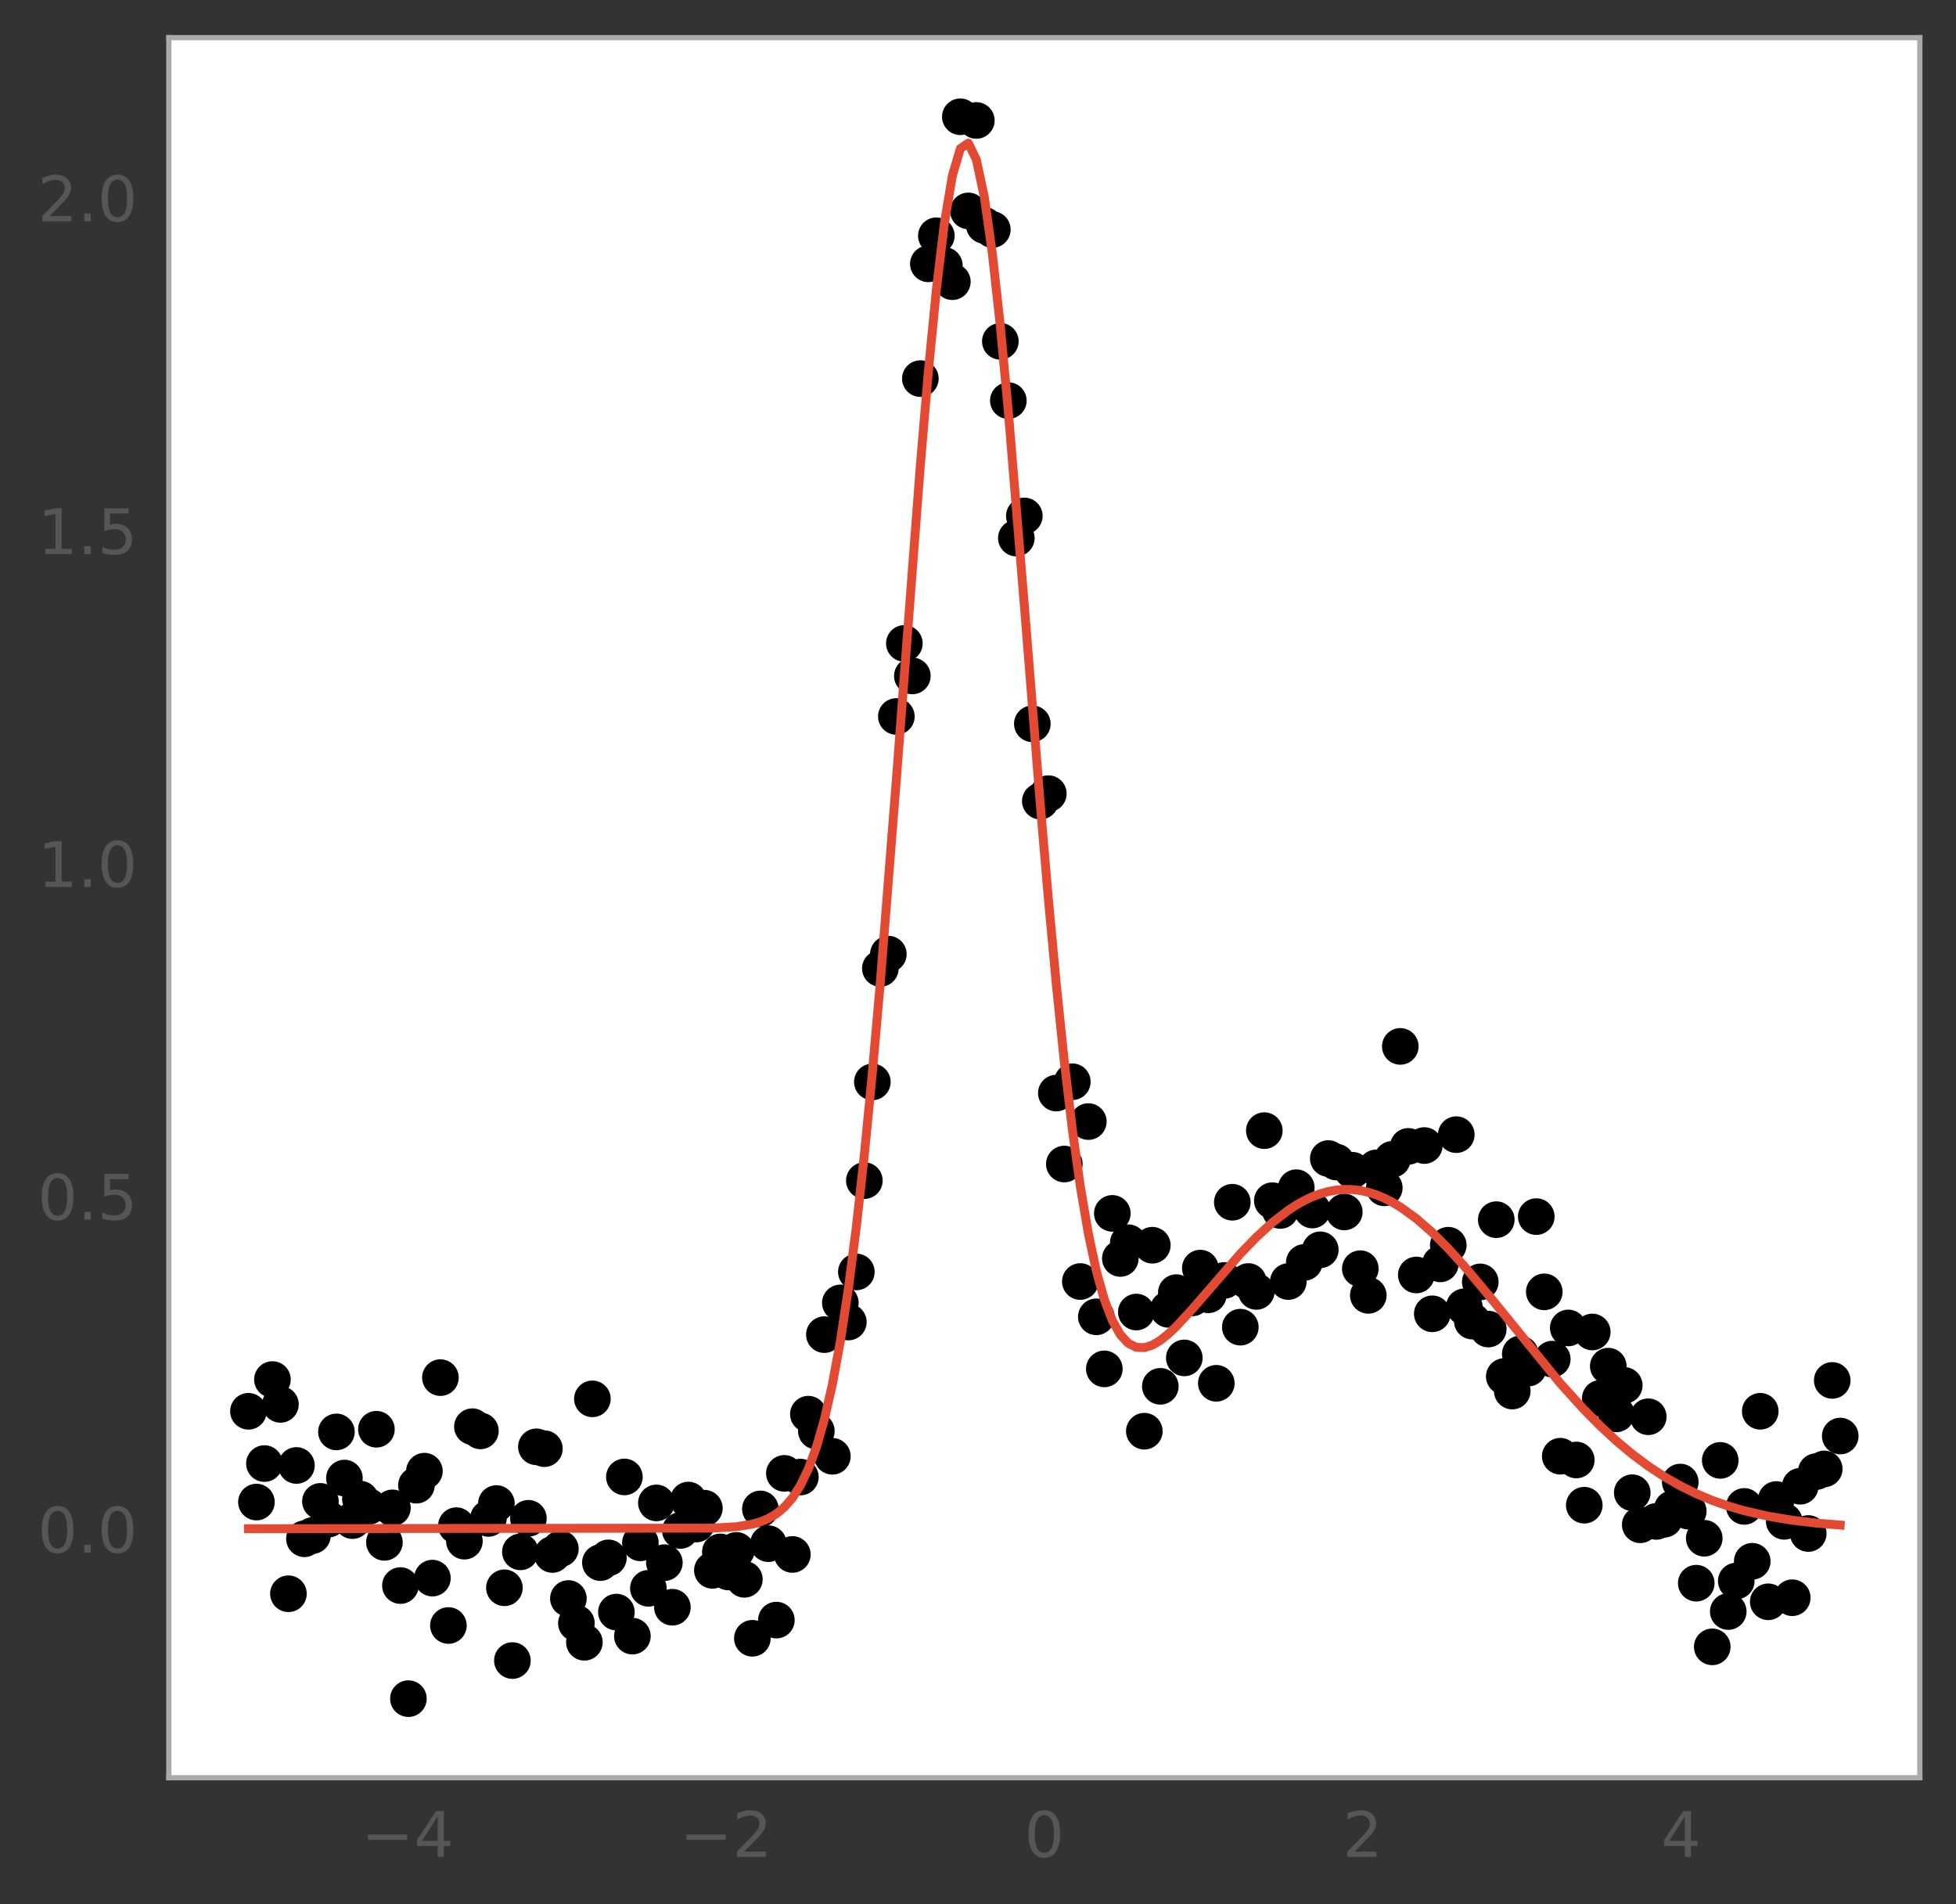 <?xml version="1.0" encoding="utf-8" standalone="no"?>
<!DOCTYPE svg PUBLIC "-//W3C//DTD SVG 1.1//EN"
  "http://www.w3.org/Graphics/SVG/1.1/DTD/svg11.dtd">
<!-- Created with matplotlib (http://matplotlib.org/) -->
<svg height="364pt" version="1.1" viewBox="0 0 374 364" width="374pt" xmlns="http://www.w3.org/2000/svg" xmlns:xlink="http://www.w3.org/1999/xlink">
 <rect x="0" y="0" width="374" height="364" fill="#333333" stroke="none"/>
 <defs>
  <style type="text/css">
*{stroke-linecap:butt;stroke-linejoin:round;}
  </style>
 </defs>
 <g id="figure_1">
  <g id="patch_1">
   <path d="M 0 364.654 
L 374.284 364.654 
L 374.284 0 
L 0 0 
z
" style="fill:none;"/>
  </g>
  <g id="axes_1">
   <g id="patch_2">
    <path d="M 32.284 339.84 
L 367.084 339.84 
L 367.084 7.2 
L 32.284 7.2 
z
" style="fill:#ffffff;"/>
   </g>
   <g id="matplotlib.axis_1">
    <g id="xtick_1">
     <g id="line2d_1"/>
     <g id="text_1">
      <!-- −4 -->
      <defs>
       <path d="M 10.594 35.5 
L 73.188 35.5 
L 73.188 27.203 
L 10.594 27.203 
z
" id="DejaVuSans-2212"/>
       <path d="M 37.797 64.312 
L 12.891 25.391 
L 37.797 25.391 
z
M 35.203 72.906 
L 47.609 72.906 
L 47.609 25.391 
L 58.016 25.391 
L 58.016 17.188 
L 47.609 17.188 
L 47.609 0 
L 37.797 0 
L 37.797 17.188 
L 4.891 17.188 
L 4.891 26.703 
z
" id="DejaVuSans-34"/>
      </defs>
      <g style="fill:#565656;" transform="translate(69.093 354.958)scale(0.12 -0.12)">
       <use xlink:href="#DejaVuSans-2212"/>
       <use x="83.789" xlink:href="#DejaVuSans-34"/>
      </g>
     </g>
    </g>
    <g id="xtick_2">
     <g id="line2d_2"/>
     <g id="text_2">
      <!-- −2 -->
      <defs>
       <path d="M 19.188 8.297 
L 53.609 8.297 
L 53.609 0 
L 7.328 0 
L 7.328 8.297 
Q 12.938 14.109 22.625 23.891 
Q 32.328 33.688 34.812 36.531 
Q 39.547 41.844 41.422 45.531 
Q 43.312 49.219 43.312 52.781 
Q 43.312 58.594 39.234 62.25 
Q 35.156 65.922 28.609 65.922 
Q 23.969 65.922 18.812 64.312 
Q 13.672 62.703 7.812 59.422 
L 7.812 69.391 
Q 13.766 71.781 18.938 73 
Q 24.125 74.219 28.422 74.219 
Q 39.75 74.219 46.484 68.547 
Q 53.219 62.891 53.219 53.422 
Q 53.219 48.922 51.531 44.891 
Q 49.859 40.875 45.406 35.406 
Q 44.188 33.984 37.641 27.219 
Q 31.109 20.453 19.188 8.297 
" id="DejaVuSans-32"/>
      </defs>
      <g style="fill:#565656;" transform="translate(129.966 354.958)scale(0.12 -0.12)">
       <use xlink:href="#DejaVuSans-2212"/>
       <use x="83.789" xlink:href="#DejaVuSans-32"/>
      </g>
     </g>
    </g>
    <g id="xtick_3">
     <g id="line2d_3"/>
     <g id="text_3">
      <!-- 0 -->
      <defs>
       <path d="M 31.781 66.406 
Q 24.172 66.406 20.328 58.906 
Q 16.5 51.422 16.5 36.375 
Q 16.5 21.391 20.328 13.891 
Q 24.172 6.391 31.781 6.391 
Q 39.453 6.391 43.281 13.891 
Q 47.125 21.391 47.125 36.375 
Q 47.125 51.422 43.281 58.906 
Q 39.453 66.406 31.781 66.406 
M 31.781 74.219 
Q 44.047 74.219 50.516 64.516 
Q 56.984 54.828 56.984 36.375 
Q 56.984 17.969 50.516 8.266 
Q 44.047 -1.422 31.781 -1.422 
Q 19.531 -1.422 13.062 8.266 
Q 6.594 17.969 6.594 36.375 
Q 6.594 54.828 13.062 64.516 
Q 19.531 74.219 31.781 74.219 
" id="DejaVuSans-30"/>
      </defs>
      <g style="fill:#565656;" transform="translate(195.866 354.958)scale(0.12 -0.12)">
       <use xlink:href="#DejaVuSans-30"/>
      </g>
     </g>
    </g>
    <g id="xtick_4">
     <g id="line2d_4"/>
     <g id="text_4">
      <!-- 2 -->
      <g style="fill:#565656;" transform="translate(256.739 354.958)scale(0.12 -0.12)">
       <use xlink:href="#DejaVuSans-32"/>
      </g>
     </g>
    </g>
    <g id="xtick_5">
     <g id="line2d_5"/>
     <g id="text_5">
      <!-- 4 -->
      <g style="fill:#565656;" transform="translate(317.612 354.958)scale(0.12 -0.12)">
       <use xlink:href="#DejaVuSans-34"/>
      </g>
     </g>
    </g>
   </g>
   <g id="matplotlib.axis_2">
    <g id="ytick_1">
     <g id="line2d_6"/>
     <g id="text_6">
      <!-- 0.0 -->
      <defs>
       <path d="M 10.688 12.406 
L 21 12.406 
L 21 0 
L 10.688 0 
z
" id="DejaVuSans-2e"/>
      </defs>
      <g style="fill:#565656;" transform="translate(7.2 296.793)scale(0.12 -0.12)">
       <use xlink:href="#DejaVuSans-30"/>
       <use x="63.623" xlink:href="#DejaVuSans-2e"/>
       <use x="95.41" xlink:href="#DejaVuSans-30"/>
      </g>
     </g>
    </g>
    <g id="ytick_2">
     <g id="line2d_7"/>
     <g id="text_7">
      <!-- 0.5 -->
      <defs>
       <path d="M 10.797 72.906 
L 49.516 72.906 
L 49.516 64.594 
L 19.828 64.594 
L 19.828 46.734 
Q 21.969 47.469 24.109 47.828 
Q 26.266 48.188 28.422 48.188 
Q 40.625 48.188 47.75 41.5 
Q 54.891 34.812 54.891 23.391 
Q 54.891 11.625 47.562 5.094 
Q 40.234 -1.422 26.906 -1.422 
Q 22.312 -1.422 17.547 -0.641 
Q 12.797 0.141 7.719 1.703 
L 7.719 11.625 
Q 12.109 9.234 16.797 8.062 
Q 21.484 6.891 26.703 6.891 
Q 35.156 6.891 40.078 11.328 
Q 45.016 15.766 45.016 23.391 
Q 45.016 31 40.078 35.438 
Q 35.156 39.891 26.703 39.891 
Q 22.75 39.891 18.812 39.016 
Q 14.891 38.141 10.797 36.281 
z
" id="DejaVuSans-35"/>
      </defs>
      <g style="fill:#565656;" transform="translate(7.2 233.169)scale(0.12 -0.12)">
       <use xlink:href="#DejaVuSans-30"/>
       <use x="63.623" xlink:href="#DejaVuSans-2e"/>
       <use x="95.41" xlink:href="#DejaVuSans-35"/>
      </g>
     </g>
    </g>
    <g id="ytick_3">
     <g id="line2d_8"/>
     <g id="text_8">
      <!-- 1.0 -->
      <defs>
       <path d="M 12.406 8.297 
L 28.516 8.297 
L 28.516 63.922 
L 10.984 60.406 
L 10.984 69.391 
L 28.422 72.906 
L 38.281 72.906 
L 38.281 8.297 
L 54.391 8.297 
L 54.391 0 
L 12.406 0 
z
" id="DejaVuSans-31"/>
      </defs>
      <g style="fill:#565656;" transform="translate(7.2 169.545)scale(0.12 -0.12)">
       <use xlink:href="#DejaVuSans-31"/>
       <use x="63.623" xlink:href="#DejaVuSans-2e"/>
       <use x="95.41" xlink:href="#DejaVuSans-30"/>
      </g>
     </g>
    </g>
    <g id="ytick_4">
     <g id="line2d_9"/>
     <g id="text_9">
      <!-- 1.5 -->
      <g style="fill:#565656;" transform="translate(7.2 105.922)scale(0.12 -0.12)">
       <use xlink:href="#DejaVuSans-31"/>
       <use x="63.623" xlink:href="#DejaVuSans-2e"/>
       <use x="95.41" xlink:href="#DejaVuSans-35"/>
      </g>
     </g>
    </g>
    <g id="ytick_5">
     <g id="line2d_10"/>
     <g id="text_10">
      <!-- 2.0 -->
      <g style="fill:#565656;" transform="translate(7.2 42.298)scale(0.12 -0.12)">
       <use xlink:href="#DejaVuSans-32"/>
       <use x="63.623" xlink:href="#DejaVuSans-2e"/>
       <use x="95.41" xlink:href="#DejaVuSans-30"/>
      </g>
     </g>
    </g>
   </g>
   <g id="line2d_11">
    <defs>
     <path d="M 0 3 
C 0.796 3 1.559 2.684 2.121 2.121 
C 2.684 1.559 3 0.796 3 0 
C 3 -0.796 2.684 -1.559 2.121 -2.121 
C 1.559 -2.684 0.796 -3 0 -3 
C -0.796 -3 -1.559 -2.684 -2.121 -2.121 
C -2.684 -1.559 -3 -0.796 -3 0 
C -3 0.796 -2.684 1.559 -2.121 2.121 
C -1.559 2.684 -0.796 3 0 3 
z
" id="m4c85db39ff" style="stroke:#000000;"/>
    </defs>
    <g clip-path="url(#pb4b4db02ab)">
     <use style="stroke:#000000;" x="47.502" xlink:href="#m4c85db39ff" y="269.787"/>
     <use style="stroke:#000000;" x="49.031" xlink:href="#m4c85db39ff" y="287.142"/>
     <use style="stroke:#000000;" x="50.561" xlink:href="#m4c85db39ff" y="279.78"/>
     <use style="stroke:#000000;" x="52.09" xlink:href="#m4c85db39ff" y="263.719"/>
     <use style="stroke:#000000;" x="53.62" xlink:href="#m4c85db39ff" y="268.47"/>
     <use style="stroke:#000000;" x="55.149" xlink:href="#m4c85db39ff" y="304.669"/>
     <use style="stroke:#000000;" x="56.679" xlink:href="#m4c85db39ff" y="280.144"/>
     <use style="stroke:#000000;" x="58.208" xlink:href="#m4c85db39ff" y="294.16"/>
     <use style="stroke:#000000;" x="59.738" xlink:href="#m4c85db39ff" y="293.547"/>
     <use style="stroke:#000000;" x="61.267" xlink:href="#m4c85db39ff" y="287.009"/>
     <use style="stroke:#000000;" x="62.797" xlink:href="#m4c85db39ff" y="290.401"/>
     <use style="stroke:#000000;" x="64.326" xlink:href="#m4c85db39ff" y="273.729"/>
     <use style="stroke:#000000;" x="65.856" xlink:href="#m4c85db39ff" y="282.55"/>
     <use style="stroke:#000000;" x="67.385" xlink:href="#m4c85db39ff" y="290.686"/>
     <use style="stroke:#000000;" x="68.914" xlink:href="#m4c85db39ff" y="286.586"/>
     <use style="stroke:#000000;" x="70.444" xlink:href="#m4c85db39ff" y="287.988"/>
     <use style="stroke:#000000;" x="71.973" xlink:href="#m4c85db39ff" y="273.222"/>
     <use style="stroke:#000000;" x="73.503" xlink:href="#m4c85db39ff" y="294.844"/>
     <use style="stroke:#000000;" x="75.032" xlink:href="#m4c85db39ff" y="288.25"/>
     <use style="stroke:#000000;" x="76.562" xlink:href="#m4c85db39ff" y="303.102"/>
     <use style="stroke:#000000;" x="78.091" xlink:href="#m4c85db39ff" y="324.72"/>
     <use style="stroke:#000000;" x="79.621" xlink:href="#m4c85db39ff" y="283.917"/>
     <use style="stroke:#000000;" x="81.15" xlink:href="#m4c85db39ff" y="281.234"/>
     <use style="stroke:#000000;" x="82.68" xlink:href="#m4c85db39ff" y="301.678"/>
     <use style="stroke:#000000;" x="84.209" xlink:href="#m4c85db39ff" y="263.352"/>
     <use style="stroke:#000000;" x="85.739" xlink:href="#m4c85db39ff" y="310.74"/>
     <use style="stroke:#000000;" x="87.268" xlink:href="#m4c85db39ff" y="291.652"/>
     <use style="stroke:#000000;" x="88.798" xlink:href="#m4c85db39ff" y="294.616"/>
     <use style="stroke:#000000;" x="90.327" xlink:href="#m4c85db39ff" y="272.73"/>
     <use style="stroke:#000000;" x="91.856" xlink:href="#m4c85db39ff" y="273.537"/>
     <use style="stroke:#000000;" x="93.386" xlink:href="#m4c85db39ff" y="290.262"/>
     <use style="stroke:#000000;" x="94.915" xlink:href="#m4c85db39ff" y="287.422"/>
     <use style="stroke:#000000;" x="96.445" xlink:href="#m4c85db39ff" y="303.531"/>
     <use style="stroke:#000000;" x="97.974" xlink:href="#m4c85db39ff" y="317.439"/>
     <use style="stroke:#000000;" x="99.504" xlink:href="#m4c85db39ff" y="296.661"/>
     <use style="stroke:#000000;" x="101.033" xlink:href="#m4c85db39ff" y="290.244"/>
     <use style="stroke:#000000;" x="102.563" xlink:href="#m4c85db39ff" y="276.579"/>
     <use style="stroke:#000000;" x="104.092" xlink:href="#m4c85db39ff" y="276.934"/>
     <use style="stroke:#000000;" x="105.622" xlink:href="#m4c85db39ff" y="297.162"/>
     <use style="stroke:#000000;" x="107.151" xlink:href="#m4c85db39ff" y="296.08"/>
     <use style="stroke:#000000;" x="108.681" xlink:href="#m4c85db39ff" y="305.576"/>
     <use style="stroke:#000000;" x="110.21" xlink:href="#m4c85db39ff" y="310.303"/>
     <use style="stroke:#000000;" x="111.739" xlink:href="#m4c85db39ff" y="313.945"/>
     <use style="stroke:#000000;" x="113.269" xlink:href="#m4c85db39ff" y="267.41"/>
     <use style="stroke:#000000;" x="114.798" xlink:href="#m4c85db39ff" y="298.718"/>
     <use style="stroke:#000000;" x="116.328" xlink:href="#m4c85db39ff" y="297.807"/>
     <use style="stroke:#000000;" x="117.857" xlink:href="#m4c85db39ff" y="308.174"/>
     <use style="stroke:#000000;" x="119.387" xlink:href="#m4c85db39ff" y="282.339"/>
     <use style="stroke:#000000;" x="120.916" xlink:href="#m4c85db39ff" y="312.768"/>
     <use style="stroke:#000000;" x="122.446" xlink:href="#m4c85db39ff" y="294.938"/>
     <use style="stroke:#000000;" x="123.975" xlink:href="#m4c85db39ff" y="303.625"/>
     <use style="stroke:#000000;" x="125.505" xlink:href="#m4c85db39ff" y="287.305"/>
     <use style="stroke:#000000;" x="127.034" xlink:href="#m4c85db39ff" y="298.726"/>
     <use style="stroke:#000000;" x="128.564" xlink:href="#m4c85db39ff" y="307.245"/>
     <use style="stroke:#000000;" x="130.093" xlink:href="#m4c85db39ff" y="292.574"/>
     <use style="stroke:#000000;" x="131.623" xlink:href="#m4c85db39ff" y="286.755"/>
     <use style="stroke:#000000;" x="133.152" xlink:href="#m4c85db39ff" y="291.342"/>
     <use style="stroke:#000000;" x="134.681" xlink:href="#m4c85db39ff" y="288.313"/>
     <use style="stroke:#000000;" x="136.211" xlink:href="#m4c85db39ff" y="300.192"/>
     <use style="stroke:#000000;" x="137.74" xlink:href="#m4c85db39ff" y="296.67"/>
     <use style="stroke:#000000;" x="139.27" xlink:href="#m4c85db39ff" y="300.509"/>
     <use style="stroke:#000000;" x="140.799" xlink:href="#m4c85db39ff" y="296.372"/>
     <use style="stroke:#000000;" x="142.329" xlink:href="#m4c85db39ff" y="301.91"/>
     <use style="stroke:#000000;" x="143.858" xlink:href="#m4c85db39ff" y="313.182"/>
     <use style="stroke:#000000;" x="145.388" xlink:href="#m4c85db39ff" y="288.453"/>
     <use style="stroke:#000000;" x="146.917" xlink:href="#m4c85db39ff" y="295.098"/>
     <use style="stroke:#000000;" x="148.447" xlink:href="#m4c85db39ff" y="309.707"/>
     <use style="stroke:#000000;" x="149.976" xlink:href="#m4c85db39ff" y="281.656"/>
     <use style="stroke:#000000;" x="151.506" xlink:href="#m4c85db39ff" y="297.157"/>
     <use style="stroke:#000000;" x="153.035" xlink:href="#m4c85db39ff" y="282.362"/>
     <use style="stroke:#000000;" x="154.565" xlink:href="#m4c85db39ff" y="270.339"/>
     <use style="stroke:#000000;" x="156.094" xlink:href="#m4c85db39ff" y="273.574"/>
     <use style="stroke:#000000;" x="157.623" xlink:href="#m4c85db39ff" y="255.133"/>
     <use style="stroke:#000000;" x="159.153" xlink:href="#m4c85db39ff" y="278.391"/>
     <use style="stroke:#000000;" x="160.682" xlink:href="#m4c85db39ff" y="249.065"/>
     <use style="stroke:#000000;" x="162.212" xlink:href="#m4c85db39ff" y="252.724"/>
     <use style="stroke:#000000;" x="163.741" xlink:href="#m4c85db39ff" y="243.145"/>
     <use style="stroke:#000000;" x="165.271" xlink:href="#m4c85db39ff" y="225.691"/>
     <use style="stroke:#000000;" x="166.8" xlink:href="#m4c85db39ff" y="206.828"/>
     <use style="stroke:#000000;" x="168.33" xlink:href="#m4c85db39ff" y="185.135"/>
     <use style="stroke:#000000;" x="169.859" xlink:href="#m4c85db39ff" y="182.396"/>
     <use style="stroke:#000000;" x="171.389" xlink:href="#m4c85db39ff" y="136.962"/>
     <use style="stroke:#000000;" x="172.918" xlink:href="#m4c85db39ff" y="122.998"/>
     <use style="stroke:#000000;" x="174.448" xlink:href="#m4c85db39ff" y="129.215"/>
     <use style="stroke:#000000;" x="175.977" xlink:href="#m4c85db39ff" y="72.378"/>
     <use style="stroke:#000000;" x="177.506" xlink:href="#m4c85db39ff" y="50.434"/>
     <use style="stroke:#000000;" x="179.036" xlink:href="#m4c85db39ff" y="45.069"/>
     <use style="stroke:#000000;" x="180.565" xlink:href="#m4c85db39ff" y="50.745"/>
     <use style="stroke:#000000;" x="182.095" xlink:href="#m4c85db39ff" y="53.849"/>
     <use style="stroke:#000000;" x="183.624" xlink:href="#m4c85db39ff" y="22.32"/>
     <use style="stroke:#000000;" x="185.154" xlink:href="#m4c85db39ff" y="40.318"/>
     <use style="stroke:#000000;" x="186.683" xlink:href="#m4c85db39ff" y="23.026"/>
     <use style="stroke:#000000;" x="188.213" xlink:href="#m4c85db39ff" y="43.088"/>
     <use style="stroke:#000000;" x="189.742" xlink:href="#m4c85db39ff" y="43.879"/>
     <use style="stroke:#000000;" x="191.272" xlink:href="#m4c85db39ff" y="65.253"/>
     <use style="stroke:#000000;" x="192.801" xlink:href="#m4c85db39ff" y="76.584"/>
     <use style="stroke:#000000;" x="194.331" xlink:href="#m4c85db39ff" y="102.861"/>
     <use style="stroke:#000000;" x="195.86" xlink:href="#m4c85db39ff" y="98.629"/>
     <use style="stroke:#000000;" x="197.39" xlink:href="#m4c85db39ff" y="138.365"/>
     <use style="stroke:#000000;" x="198.919" xlink:href="#m4c85db39ff" y="153.147"/>
     <use style="stroke:#000000;" x="200.448" xlink:href="#m4c85db39ff" y="151.714"/>
     <use style="stroke:#000000;" x="201.978" xlink:href="#m4c85db39ff" y="208.957"/>
     <use style="stroke:#000000;" x="203.507" xlink:href="#m4c85db39ff" y="222.52"/>
     <use style="stroke:#000000;" x="205.037" xlink:href="#m4c85db39ff" y="206.793"/>
     <use style="stroke:#000000;" x="206.566" xlink:href="#m4c85db39ff" y="244.981"/>
     <use style="stroke:#000000;" x="208.096" xlink:href="#m4c85db39ff" y="214.405"/>
     <use style="stroke:#000000;" x="209.625" xlink:href="#m4c85db39ff" y="251.728"/>
     <use style="stroke:#000000;" x="211.155" xlink:href="#m4c85db39ff" y="261.682"/>
     <use style="stroke:#000000;" x="212.684" xlink:href="#m4c85db39ff" y="231.956"/>
     <use style="stroke:#000000;" x="214.214" xlink:href="#m4c85db39ff" y="240.574"/>
     <use style="stroke:#000000;" x="215.743" xlink:href="#m4c85db39ff" y="237.562"/>
     <use style="stroke:#000000;" x="217.273" xlink:href="#m4c85db39ff" y="250.816"/>
     <use style="stroke:#000000;" x="218.802" xlink:href="#m4c85db39ff" y="273.596"/>
     <use style="stroke:#000000;" x="220.332" xlink:href="#m4c85db39ff" y="238.042"/>
     <use style="stroke:#000000;" x="221.861" xlink:href="#m4c85db39ff" y="265.014"/>
     <use style="stroke:#000000;" x="223.39" xlink:href="#m4c85db39ff" y="250.301"/>
     <use style="stroke:#000000;" x="224.92" xlink:href="#m4c85db39ff" y="247.104"/>
     <use style="stroke:#000000;" x="226.449" xlink:href="#m4c85db39ff" y="259.583"/>
     <use style="stroke:#000000;" x="227.979" xlink:href="#m4c85db39ff" y="248.112"/>
     <use style="stroke:#000000;" x="229.508" xlink:href="#m4c85db39ff" y="242.414"/>
     <use style="stroke:#000000;" x="231.038" xlink:href="#m4c85db39ff" y="247.522"/>
     <use style="stroke:#000000;" x="232.567" xlink:href="#m4c85db39ff" y="264.434"/>
     <use style="stroke:#000000;" x="234.097" xlink:href="#m4c85db39ff" y="244.774"/>
     <use style="stroke:#000000;" x="235.626" xlink:href="#m4c85db39ff" y="229.827"/>
     <use style="stroke:#000000;" x="237.156" xlink:href="#m4c85db39ff" y="253.707"/>
     <use style="stroke:#000000;" x="238.685" xlink:href="#m4c85db39ff" y="244.979"/>
     <use style="stroke:#000000;" x="240.215" xlink:href="#m4c85db39ff" y="246.875"/>
     <use style="stroke:#000000;" x="241.744" xlink:href="#m4c85db39ff" y="216.138"/>
     <use style="stroke:#000000;" x="243.274" xlink:href="#m4c85db39ff" y="229.526"/>
     <use style="stroke:#000000;" x="244.803" xlink:href="#m4c85db39ff" y="231.4"/>
     <use style="stroke:#000000;" x="246.332" xlink:href="#m4c85db39ff" y="244.988"/>
     <use style="stroke:#000000;" x="247.862" xlink:href="#m4c85db39ff" y="227.048"/>
     <use style="stroke:#000000;" x="249.391" xlink:href="#m4c85db39ff" y="241.331"/>
     <use style="stroke:#000000;" x="250.921" xlink:href="#m4c85db39ff" y="231.315"/>
     <use style="stroke:#000000;" x="252.45" xlink:href="#m4c85db39ff" y="238.918"/>
     <use style="stroke:#000000;" x="253.98" xlink:href="#m4c85db39ff" y="221.471"/>
     <use style="stroke:#000000;" x="255.509" xlink:href="#m4c85db39ff" y="222.142"/>
     <use style="stroke:#000000;" x="257.039" xlink:href="#m4c85db39ff" y="231.684"/>
     <use style="stroke:#000000;" x="258.568" xlink:href="#m4c85db39ff" y="223.707"/>
     <use style="stroke:#000000;" x="260.098" xlink:href="#m4c85db39ff" y="242.526"/>
     <use style="stroke:#000000;" x="261.627" xlink:href="#m4c85db39ff" y="247.625"/>
     <use style="stroke:#000000;" x="263.157" xlink:href="#m4c85db39ff" y="223.251"/>
     <use style="stroke:#000000;" x="264.686" xlink:href="#m4c85db39ff" y="227.072"/>
     <use style="stroke:#000000;" x="266.216" xlink:href="#m4c85db39ff" y="221.62"/>
     <use style="stroke:#000000;" x="267.745" xlink:href="#m4c85db39ff" y="200.035"/>
     <use style="stroke:#000000;" x="269.274" xlink:href="#m4c85db39ff" y="219.149"/>
     <use style="stroke:#000000;" x="270.804" xlink:href="#m4c85db39ff" y="243.731"/>
     <use style="stroke:#000000;" x="272.333" xlink:href="#m4c85db39ff" y="218.985"/>
     <use style="stroke:#000000;" x="273.863" xlink:href="#m4c85db39ff" y="251.153"/>
     <use style="stroke:#000000;" x="275.392" xlink:href="#m4c85db39ff" y="241.61"/>
     <use style="stroke:#000000;" x="276.922" xlink:href="#m4c85db39ff" y="238.042"/>
     <use style="stroke:#000000;" x="278.451" xlink:href="#m4c85db39ff" y="216.907"/>
     <use style="stroke:#000000;" x="279.981" xlink:href="#m4c85db39ff" y="249.809"/>
     <use style="stroke:#000000;" x="281.51" xlink:href="#m4c85db39ff" y="252.55"/>
     <use style="stroke:#000000;" x="283.04" xlink:href="#m4c85db39ff" y="245.055"/>
     <use style="stroke:#000000;" x="284.569" xlink:href="#m4c85db39ff" y="254.069"/>
     <use style="stroke:#000000;" x="286.099" xlink:href="#m4c85db39ff" y="233.158"/>
     <use style="stroke:#000000;" x="287.628" xlink:href="#m4c85db39ff" y="263.138"/>
     <use style="stroke:#000000;" x="289.157" xlink:href="#m4c85db39ff" y="265.921"/>
     <use style="stroke:#000000;" x="290.687" xlink:href="#m4c85db39ff" y="258.827"/>
     <use style="stroke:#000000;" x="292.216" xlink:href="#m4c85db39ff" y="261.532"/>
     <use style="stroke:#000000;" x="293.746" xlink:href="#m4c85db39ff" y="232.572"/>
     <use style="stroke:#000000;" x="295.275" xlink:href="#m4c85db39ff" y="246.958"/>
     <use style="stroke:#000000;" x="296.805" xlink:href="#m4c85db39ff" y="259.814"/>
     <use style="stroke:#000000;" x="298.334" xlink:href="#m4c85db39ff" y="278.377"/>
     <use style="stroke:#000000;" x="299.864" xlink:href="#m4c85db39ff" y="253.855"/>
     <use style="stroke:#000000;" x="301.393" xlink:href="#m4c85db39ff" y="279.096"/>
     <use style="stroke:#000000;" x="302.923" xlink:href="#m4c85db39ff" y="287.742"/>
     <use style="stroke:#000000;" x="304.452" xlink:href="#m4c85db39ff" y="254.628"/>
     <use style="stroke:#000000;" x="305.982" xlink:href="#m4c85db39ff" y="267.311"/>
     <use style="stroke:#000000;" x="307.511" xlink:href="#m4c85db39ff" y="261.16"/>
     <use style="stroke:#000000;" x="309.041" xlink:href="#m4c85db39ff" y="270.289"/>
     <use style="stroke:#000000;" x="310.57" xlink:href="#m4c85db39ff" y="264.838"/>
     <use style="stroke:#000000;" x="312.099" xlink:href="#m4c85db39ff" y="285.352"/>
     <use style="stroke:#000000;" x="313.629" xlink:href="#m4c85db39ff" y="291.483"/>
     <use style="stroke:#000000;" x="315.158" xlink:href="#m4c85db39ff" y="270.832"/>
     <use style="stroke:#000000;" x="316.688" xlink:href="#m4c85db39ff" y="290.841"/>
     <use style="stroke:#000000;" x="318.217" xlink:href="#m4c85db39ff" y="290.433"/>
     <use style="stroke:#000000;" x="319.747" xlink:href="#m4c85db39ff" y="288.428"/>
     <use style="stroke:#000000;" x="321.276" xlink:href="#m4c85db39ff" y="283.314"/>
     <use style="stroke:#000000;" x="322.806" xlink:href="#m4c85db39ff" y="288.88"/>
     <use style="stroke:#000000;" x="324.335" xlink:href="#m4c85db39ff" y="302.648"/>
     <use style="stroke:#000000;" x="325.865" xlink:href="#m4c85db39ff" y="294.058"/>
     <use style="stroke:#000000;" x="327.394" xlink:href="#m4c85db39ff" y="314.818"/>
     <use style="stroke:#000000;" x="328.924" xlink:href="#m4c85db39ff" y="279.173"/>
     <use style="stroke:#000000;" x="330.453" xlink:href="#m4c85db39ff" y="308.065"/>
     <use style="stroke:#000000;" x="331.983" xlink:href="#m4c85db39ff" y="302.234"/>
     <use style="stroke:#000000;" x="333.512" xlink:href="#m4c85db39ff" y="287.973"/>
     <use style="stroke:#000000;" x="335.041" xlink:href="#m4c85db39ff" y="298.459"/>
     <use style="stroke:#000000;" x="336.571" xlink:href="#m4c85db39ff" y="269.786"/>
     <use style="stroke:#000000;" x="338.1" xlink:href="#m4c85db39ff" y="306.207"/>
     <use style="stroke:#000000;" x="339.63" xlink:href="#m4c85db39ff" y="286.658"/>
     <use style="stroke:#000000;" x="341.159" xlink:href="#m4c85db39ff" y="290.825"/>
     <use style="stroke:#000000;" x="342.689" xlink:href="#m4c85db39ff" y="305.429"/>
     <use style="stroke:#000000;" x="344.218" xlink:href="#m4c85db39ff" y="284.12"/>
     <use style="stroke:#000000;" x="345.748" xlink:href="#m4c85db39ff" y="293.151"/>
     <use style="stroke:#000000;" x="347.277" xlink:href="#m4c85db39ff" y="281.315"/>
     <use style="stroke:#000000;" x="348.807" xlink:href="#m4c85db39ff" y="280.804"/>
     <use style="stroke:#000000;" x="350.336" xlink:href="#m4c85db39ff" y="263.886"/>
     <use style="stroke:#000000;" x="351.866" xlink:href="#m4c85db39ff" y="274.52"/>
    </g>
   </g>
   <g id="line2d_12">
    <path clip-path="url(#pb4b4db02ab)" d="M 47.502 292.234 
L 136.211 292.125 
L 140.799 291.852 
L 143.858 291.356 
L 145.388 290.919 
L 146.917 290.285 
L 148.447 289.38 
L 149.976 288.108 
L 151.506 286.354 
L 153.035 283.975 
L 154.565 280.806 
L 156.094 276.662 
L 157.623 271.344 
L 159.153 264.647 
L 160.682 256.378 
L 162.212 246.369 
L 163.741 234.5 
L 165.271 220.722 
L 166.8 205.074 
L 168.33 187.708 
L 171.389 149.04 
L 175.977 88.929 
L 177.506 71.021 
L 179.036 55.399 
L 180.565 42.737 
L 182.095 33.6 
L 183.624 28.398 
L 185.154 27.361 
L 186.683 30.511 
L 188.213 37.667 
L 189.742 48.458 
L 191.272 62.348 
L 192.801 78.682 
L 195.86 115.753 
L 198.919 153.871 
L 200.448 171.759 
L 201.978 188.244 
L 203.507 203.019 
L 205.037 215.899 
L 206.566 226.816 
L 208.096 235.799 
L 209.625 242.951 
L 211.155 248.43 
L 212.684 252.427 
L 214.214 255.146 
L 215.743 256.793 
L 217.273 257.56 
L 218.802 257.625 
L 220.332 257.139 
L 221.861 256.232 
L 223.39 255.011 
L 224.92 253.564 
L 227.979 250.249 
L 237.156 239.676 
L 240.215 236.517 
L 243.274 233.718 
L 246.332 231.359 
L 247.862 230.364 
L 249.391 229.503 
L 250.921 228.781 
L 252.45 228.203 
L 253.98 227.774 
L 255.509 227.495 
L 257.039 227.371 
L 258.568 227.4 
L 260.098 227.583 
L 261.627 227.92 
L 263.157 228.406 
L 264.686 229.04 
L 266.216 229.815 
L 267.745 230.728 
L 270.804 232.939 
L 273.863 235.612 
L 276.922 238.677 
L 279.981 242.056 
L 284.569 247.533 
L 298.334 264.444 
L 302.923 269.51 
L 305.982 272.599 
L 309.041 275.428 
L 312.099 277.986 
L 315.158 280.269 
L 318.217 282.282 
L 321.276 284.034 
L 324.335 285.542 
L 327.394 286.824 
L 330.453 287.902 
L 333.512 288.798 
L 338.1 289.85 
L 342.689 290.615 
L 347.277 291.158 
L 351.866 291.534 
L 351.866 291.534 
" style="fill:none;stroke:#e24a33;stroke-linecap:square;stroke-width:1.7;"/>
   </g>
   <g id="patch_3">
    <path d="M 32.284 339.84 
L 32.284 7.2 
" style="fill:none;stroke:#aaaaaa;stroke-linecap:square;stroke-linejoin:miter;"/>
   </g>
   <g id="patch_4">
    <path d="M 367.084 339.84 
L 367.084 7.2 
" style="fill:none;stroke:#aaaaaa;stroke-linecap:square;stroke-linejoin:miter;"/>
   </g>
   <g id="patch_5">
    <path d="M 32.284 339.84 
L 367.084 339.84 
" style="fill:none;stroke:#aaaaaa;stroke-linecap:square;stroke-linejoin:miter;"/>
   </g>
   <g id="patch_6">
    <path d="M 32.284 7.2 
L 367.084 7.2 
" style="fill:none;stroke:#aaaaaa;stroke-linecap:square;stroke-linejoin:miter;"/>
   </g>
  </g>
 </g>
 <defs>
  <clipPath id="pb4b4db02ab">
   <rect height="332.64" width="334.8" x="32.284" y="7.2"/>
  </clipPath>
 </defs>
</svg>
